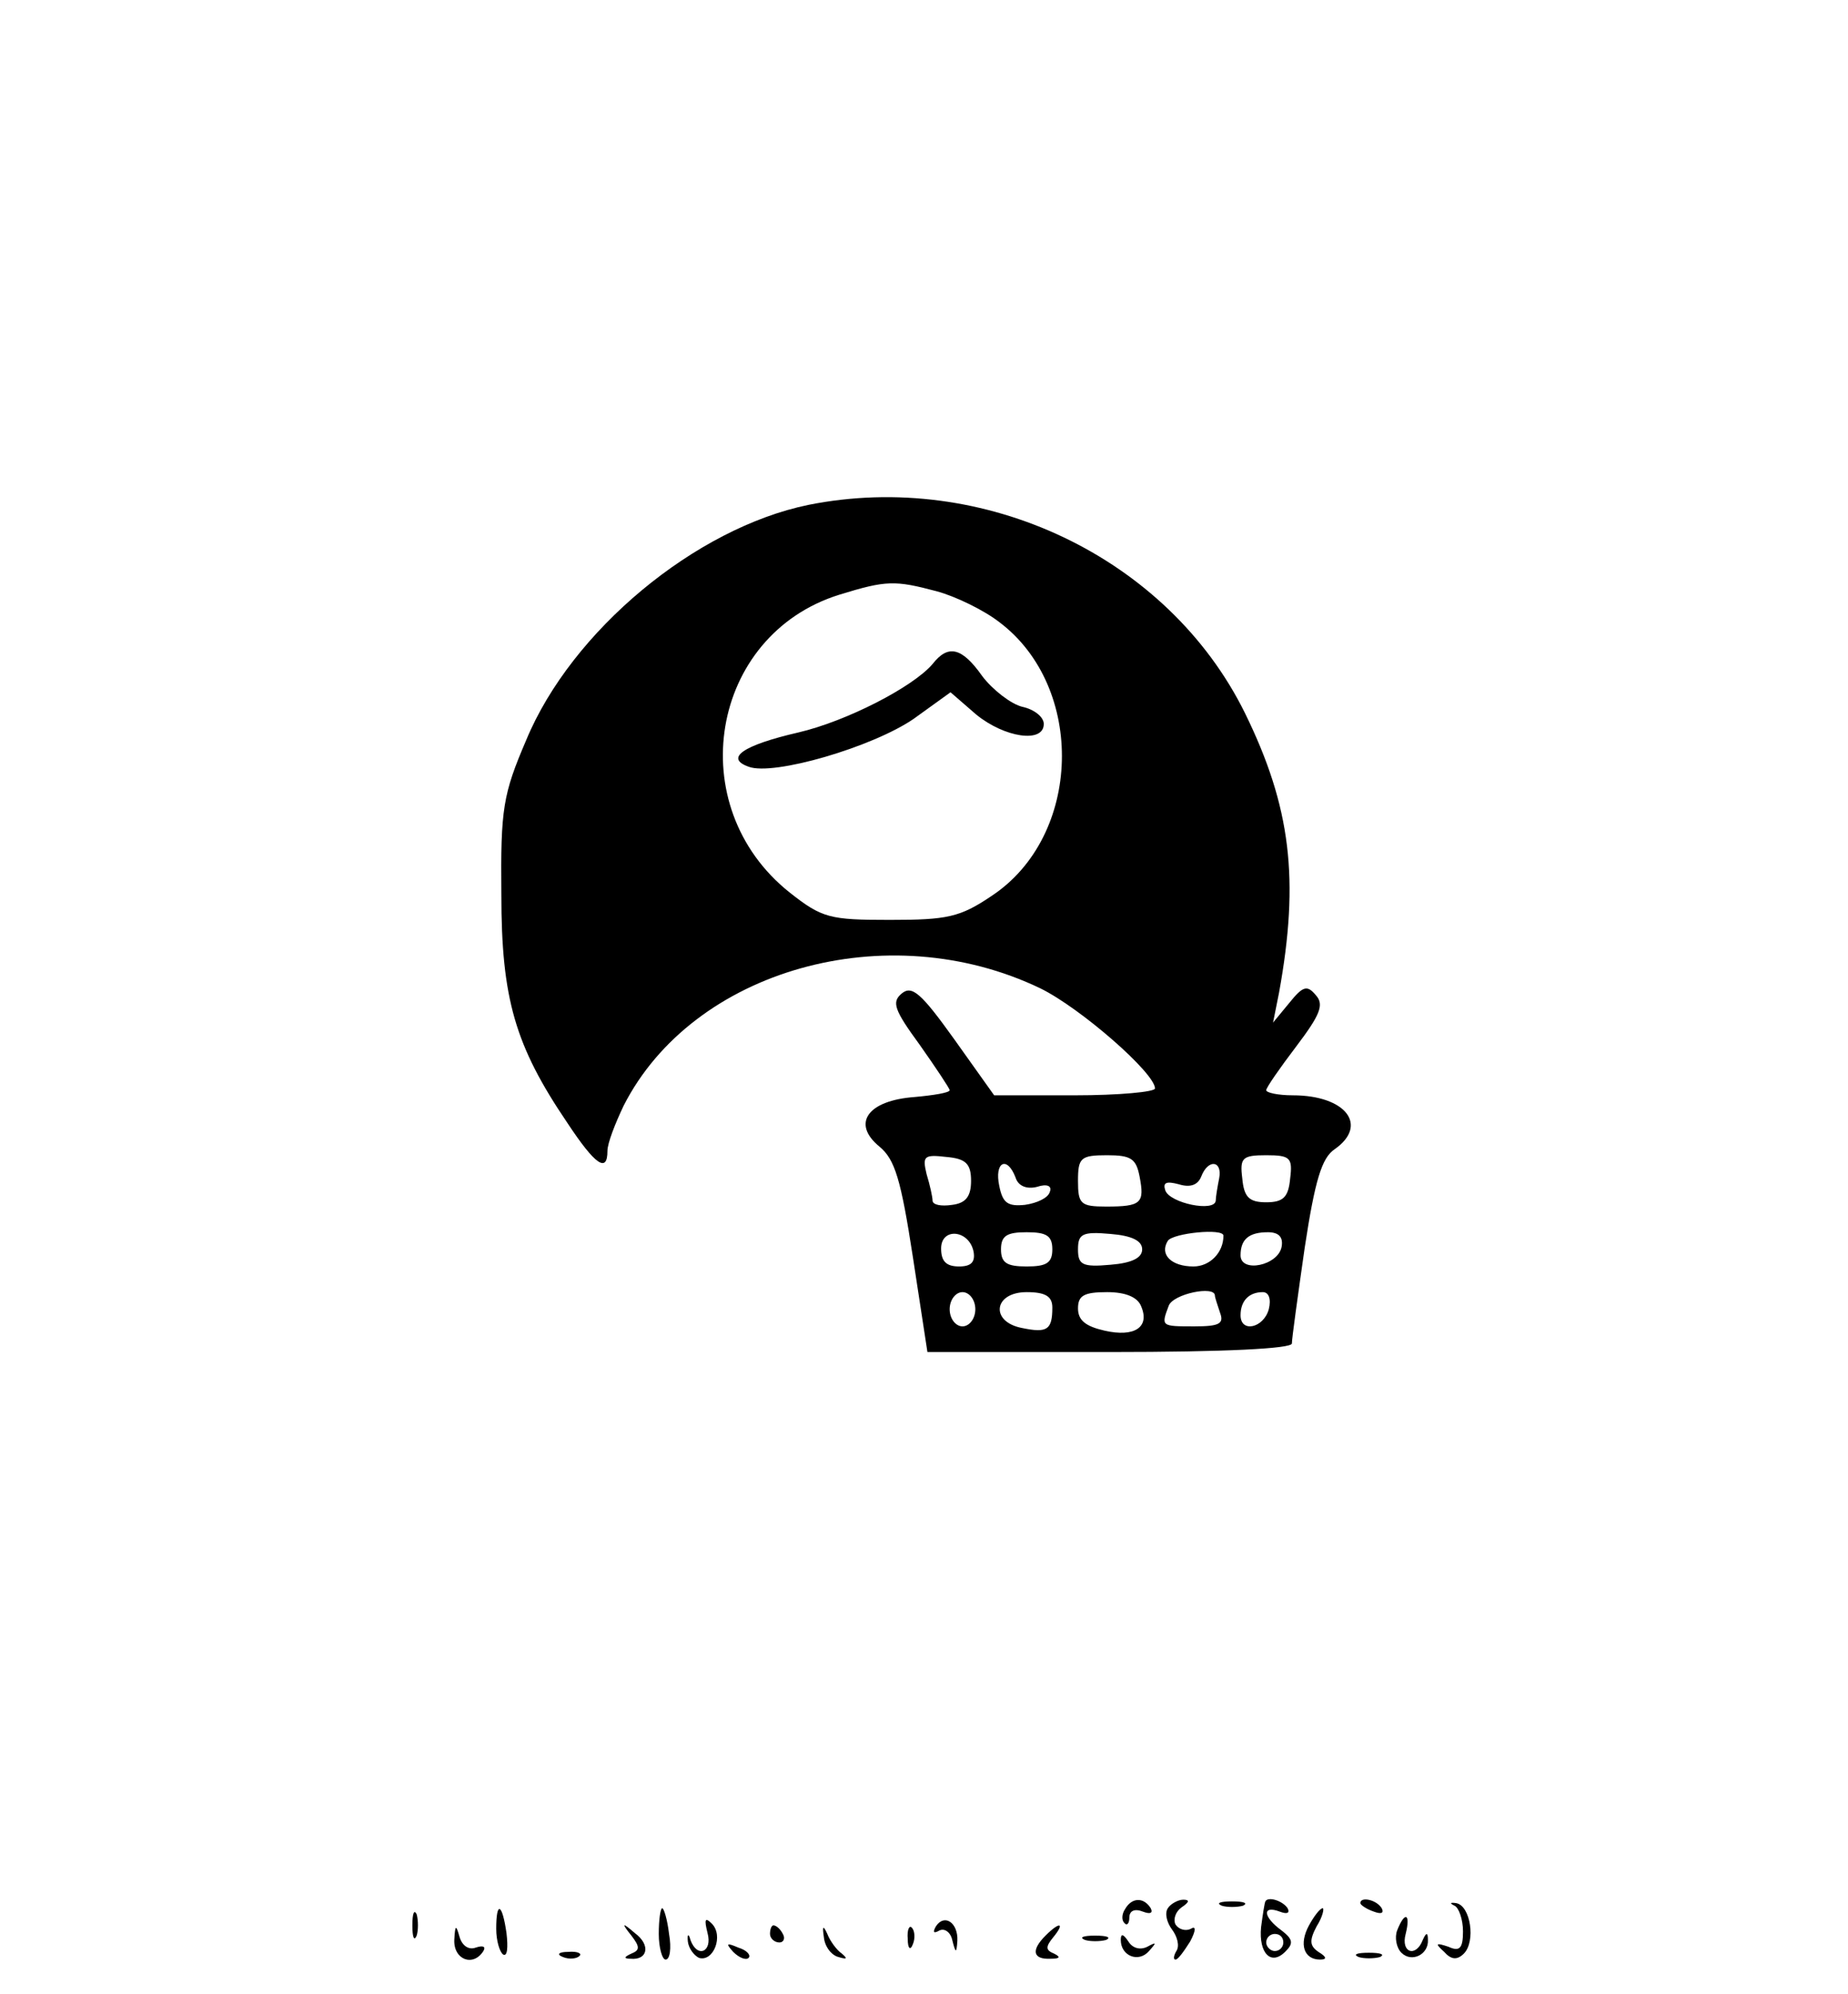 <?xml version="1.0" standalone="no"?>
<!DOCTYPE svg PUBLIC "-//W3C//DTD SVG 20010904//EN"
 "http://www.w3.org/TR/2001/REC-SVG-20010904/DTD/svg10.dtd">
<svg version="1.0" xmlns="http://www.w3.org/2000/svg"
 width="216pt" height="233pt" viewBox="0 0 216 233"
 preserveAspectRatio="xMidYMid meet">

<g transform="translate(0,233) scale(0.1,-0.1)"
fill="#000000" stroke="none">
<path d="M945 1740 c-132 -27 -277 -147 -330 -275 -27 -63 -30 -80 -29 -180 0
-122 16 -177 77 -267 33 -50 47 -59 47 -33 0 9 9 32 19 53 81 159 308 223 487
137 47 -23 134 -99 134 -117 0 -4 -42 -8 -94 -8 l-94 0 -47 66 c-38 53 -49 63
-61 53 -12 -10 -9 -19 21 -60 19 -27 35 -51 35 -53 0 -3 -19 -6 -41 -8 -55 -4
-74 -31 -41 -58 18 -15 25 -38 39 -129 l17 -111 213 0 c136 0 213 4 213 10 0
6 7 56 15 112 12 79 20 105 35 115 40 28 13 63 -49 63 -17 0 -31 3 -31 6 0 3
16 26 35 51 28 37 33 49 23 60 -10 12 -15 11 -31 -9 l-19 -23 7 35 c24 132 14
217 -40 327 -90 182 -305 284 -510 243z m150 -101 c22 -6 55 -22 73 -36 101
-76 97 -250 -9 -320 -37 -25 -52 -28 -119 -28 -70 0 -79 2 -117 32 -127 101
-93 301 58 348 55 17 65 17 114 4z m40 -689 c0 -18 -6 -26 -22 -28 -13 -2 -23
0 -23 5 0 4 -3 18 -7 31 -5 21 -3 23 23 20 23 -2 29 -8 29 -28z m197 5 c6 -31
2 -35 -39 -35 -30 0 -33 3 -33 30 0 27 3 30 34 30 28 0 34 -4 38 -25z m176 -2
c-2 -22 -8 -28 -28 -28 -20 0 -26 6 -28 28 -3 24 0 27 28 27 28 0 31 -3 28
-27z m-321 1 c3 -10 13 -14 25 -11 12 4 18 1 15 -6 -2 -7 -15 -13 -29 -15 -20
-2 -26 2 -30 22 -6 28 9 36 19 10z m238 -1 c-2 -10 -4 -22 -4 -26 -1 -14 -54
-3 -59 12 -3 9 1 11 16 7 13 -4 22 -1 26 9 8 21 25 19 21 -2z m-287 -86 c2
-12 -3 -17 -17 -17 -15 0 -21 6 -21 21 0 25 33 22 38 -4z m92 3 c0 -16 -7 -20
-30 -20 -23 0 -30 4 -30 20 0 16 7 20 30 20 23 0 30 -4 30 -20z m105 0 c0 -10
-12 -16 -37 -18 -33 -3 -38 0 -38 18 0 18 5 21 38 18 25 -2 37 -8 37 -18z m95
16 c0 -20 -16 -36 -35 -36 -26 0 -40 14 -30 30 6 9 65 15 65 6z m68 -13 c-4
-22 -48 -31 -48 -10 0 19 10 27 32 27 13 0 18 -6 16 -17z m-358 -73 c0 -11 -7
-20 -15 -20 -8 0 -15 9 -15 20 0 11 7 20 15 20 8 0 15 -9 15 -20z m90 2 c0
-26 -6 -30 -35 -24 -38 7 -34 42 5 42 22 0 30 -5 30 -18z m104 1 c10 -24 -8
-36 -43 -28 -22 5 -31 12 -31 26 0 15 7 19 34 19 22 0 36 -6 40 -17z m86 13
c0 -2 3 -11 6 -20 5 -13 -1 -16 -30 -16 -39 0 -39 0 -30 24 5 14 54 24 54 12z
m63 -16 c-6 -22 -33 -28 -33 -7 0 17 10 27 26 27 7 0 10 -8 7 -20z"/>
<path d="M1090 1554 c-23 -27 -101 -67 -157 -80 -65 -15 -86 -30 -58 -40 29
-11 145 23 193 56 l43 31 30 -26 c33 -27 79 -34 79 -11 0 8 -11 17 -25 20 -13
3 -35 20 -47 36 -24 34 -40 37 -58 14z"/>
<path d="M1315 99 c-4 -6 -4 -13 -1 -16 3 -4 6 -1 6 6 0 8 6 11 16 7 8 -3 12
-2 9 4 -8 13 -22 13 -30 -1z"/>
<path d="M1365 100 c-4 -6 -1 -17 5 -25 6 -8 9 -19 5 -25 -3 -5 -4 -10 -1 -10
3 0 10 10 17 21 7 13 7 19 1 15 -6 -3 -14 -1 -18 5 -3 6 0 15 7 20 9 6 10 9 2
9 -6 0 -15 -5 -18 -10z"/>
<path d="M1428 103 c6 -2 18 -2 25 0 6 3 1 5 -13 5 -14 0 -19 -2 -12 -5z"/>
<path d="M1479 108 c-1 -2 -3 -15 -5 -30 -3 -31 12 -46 29 -28 9 9 8 14 -5 24
-22 16 -23 30 -2 22 8 -3 12 -2 9 4 -6 9 -23 14 -26 8z m21 -48 c0 -5 -4 -10
-10 -10 -5 0 -10 5 -10 10 0 6 5 10 10 10 6 0 10 -4 10 -10z"/>
<path d="M1590 106 c0 -2 7 -7 16 -10 8 -3 12 -2 9 4 -6 10 -25 14 -25 6z"/>
<path d="M1700 103 c5 -2 10 -16 10 -30 0 -20 -4 -24 -17 -18 -15 5 -16 4 -5
-6 8 -9 15 -10 23 -2 14 14 8 56 -9 59 -7 1 -8 0 -2 -3z"/>
<path d="M482 80 c0 -14 2 -19 5 -12 2 6 2 18 0 25 -3 6 -5 1 -5 -13z"/>
<path d="M580 76 c0 -14 4 -27 8 -30 5 -3 6 8 4 25 -5 35 -12 38 -12 5z"/>
<path d="M770 70 c0 -16 4 -30 8 -30 5 0 7 13 4 30 -2 17 -6 30 -8 30 -2 0 -4
-13 -4 -30z"/>
<path d="M1530 80 c-12 -22 -6 -40 13 -40 8 0 8 3 -2 9 -10 7 -11 13 -2 30 7
11 9 21 7 21 -3 0 -10 -9 -16 -20z"/>
<path d="M827 71 c6 -22 -12 -30 -20 -8 -2 8 -4 7 -3 -2 1 -8 7 -16 13 -19 17
-5 29 26 15 40 -8 8 -9 5 -5 -11z"/>
<path d="M1094 79 c-4 -7 -3 -9 4 -5 6 3 13 -2 15 -11 4 -16 5 -16 6 -1 1 21
-15 32 -25 17z"/>
<path d="M1633 74 c-3 -8 -1 -20 5 -26 12 -12 32 -2 31 15 0 9 -2 9 -6 0 -8
-21 -26 -15 -20 7 6 24 -1 27 -10 4z"/>
<path d="M531 63 c-1 -23 22 -32 34 -13 3 5 0 7 -9 4 -8 -3 -16 2 -19 13 -4
14 -5 14 -6 -4z"/>
<path d="M738 68 c10 -13 10 -17 0 -21 -9 -4 -9 -6 -1 -6 20 -2 24 16 5 30
-15 13 -16 12 -4 -3z"/>
<path d="M900 70 c0 -5 5 -10 11 -10 5 0 7 5 4 10 -3 6 -8 10 -11 10 -2 0 -4
-4 -4 -10z"/>
<path d="M963 66 c1 -11 9 -21 17 -23 10 -3 11 -2 4 4 -6 4 -14 15 -17 23 -5
11 -6 9 -4 -4z"/>
<path d="M1061 64 c0 -11 3 -14 6 -6 3 7 2 16 -1 19 -3 4 -6 -2 -5 -13z"/>
<path d="M1222 68 c-17 -17 -15 -28 6 -27 11 0 12 2 4 6 -10 4 -10 8 -1 19 14
17 8 19 -9 2z"/>
<path d="M1268 63 c6 -2 18 -2 25 0 6 3 1 5 -13 5 -14 0 -19 -2 -12 -5z"/>
<path d="M1310 63 c0 -19 21 -27 33 -13 9 10 9 11 -2 5 -8 -4 -17 -2 -22 6 -6
9 -9 10 -9 2z"/>
<path d="M857 49 c7 -7 15 -10 18 -7 3 3 -2 9 -12 12 -14 6 -15 5 -6 -5z"/>
<path d="M658 43 c7 -3 16 -2 19 1 4 3 -2 6 -13 5 -11 0 -14 -3 -6 -6z"/>
<path d="M1588 43 c6 -2 18 -2 25 0 6 3 1 5 -13 5 -14 0 -19 -2 -12 -5z"/>
</g>
</svg>
